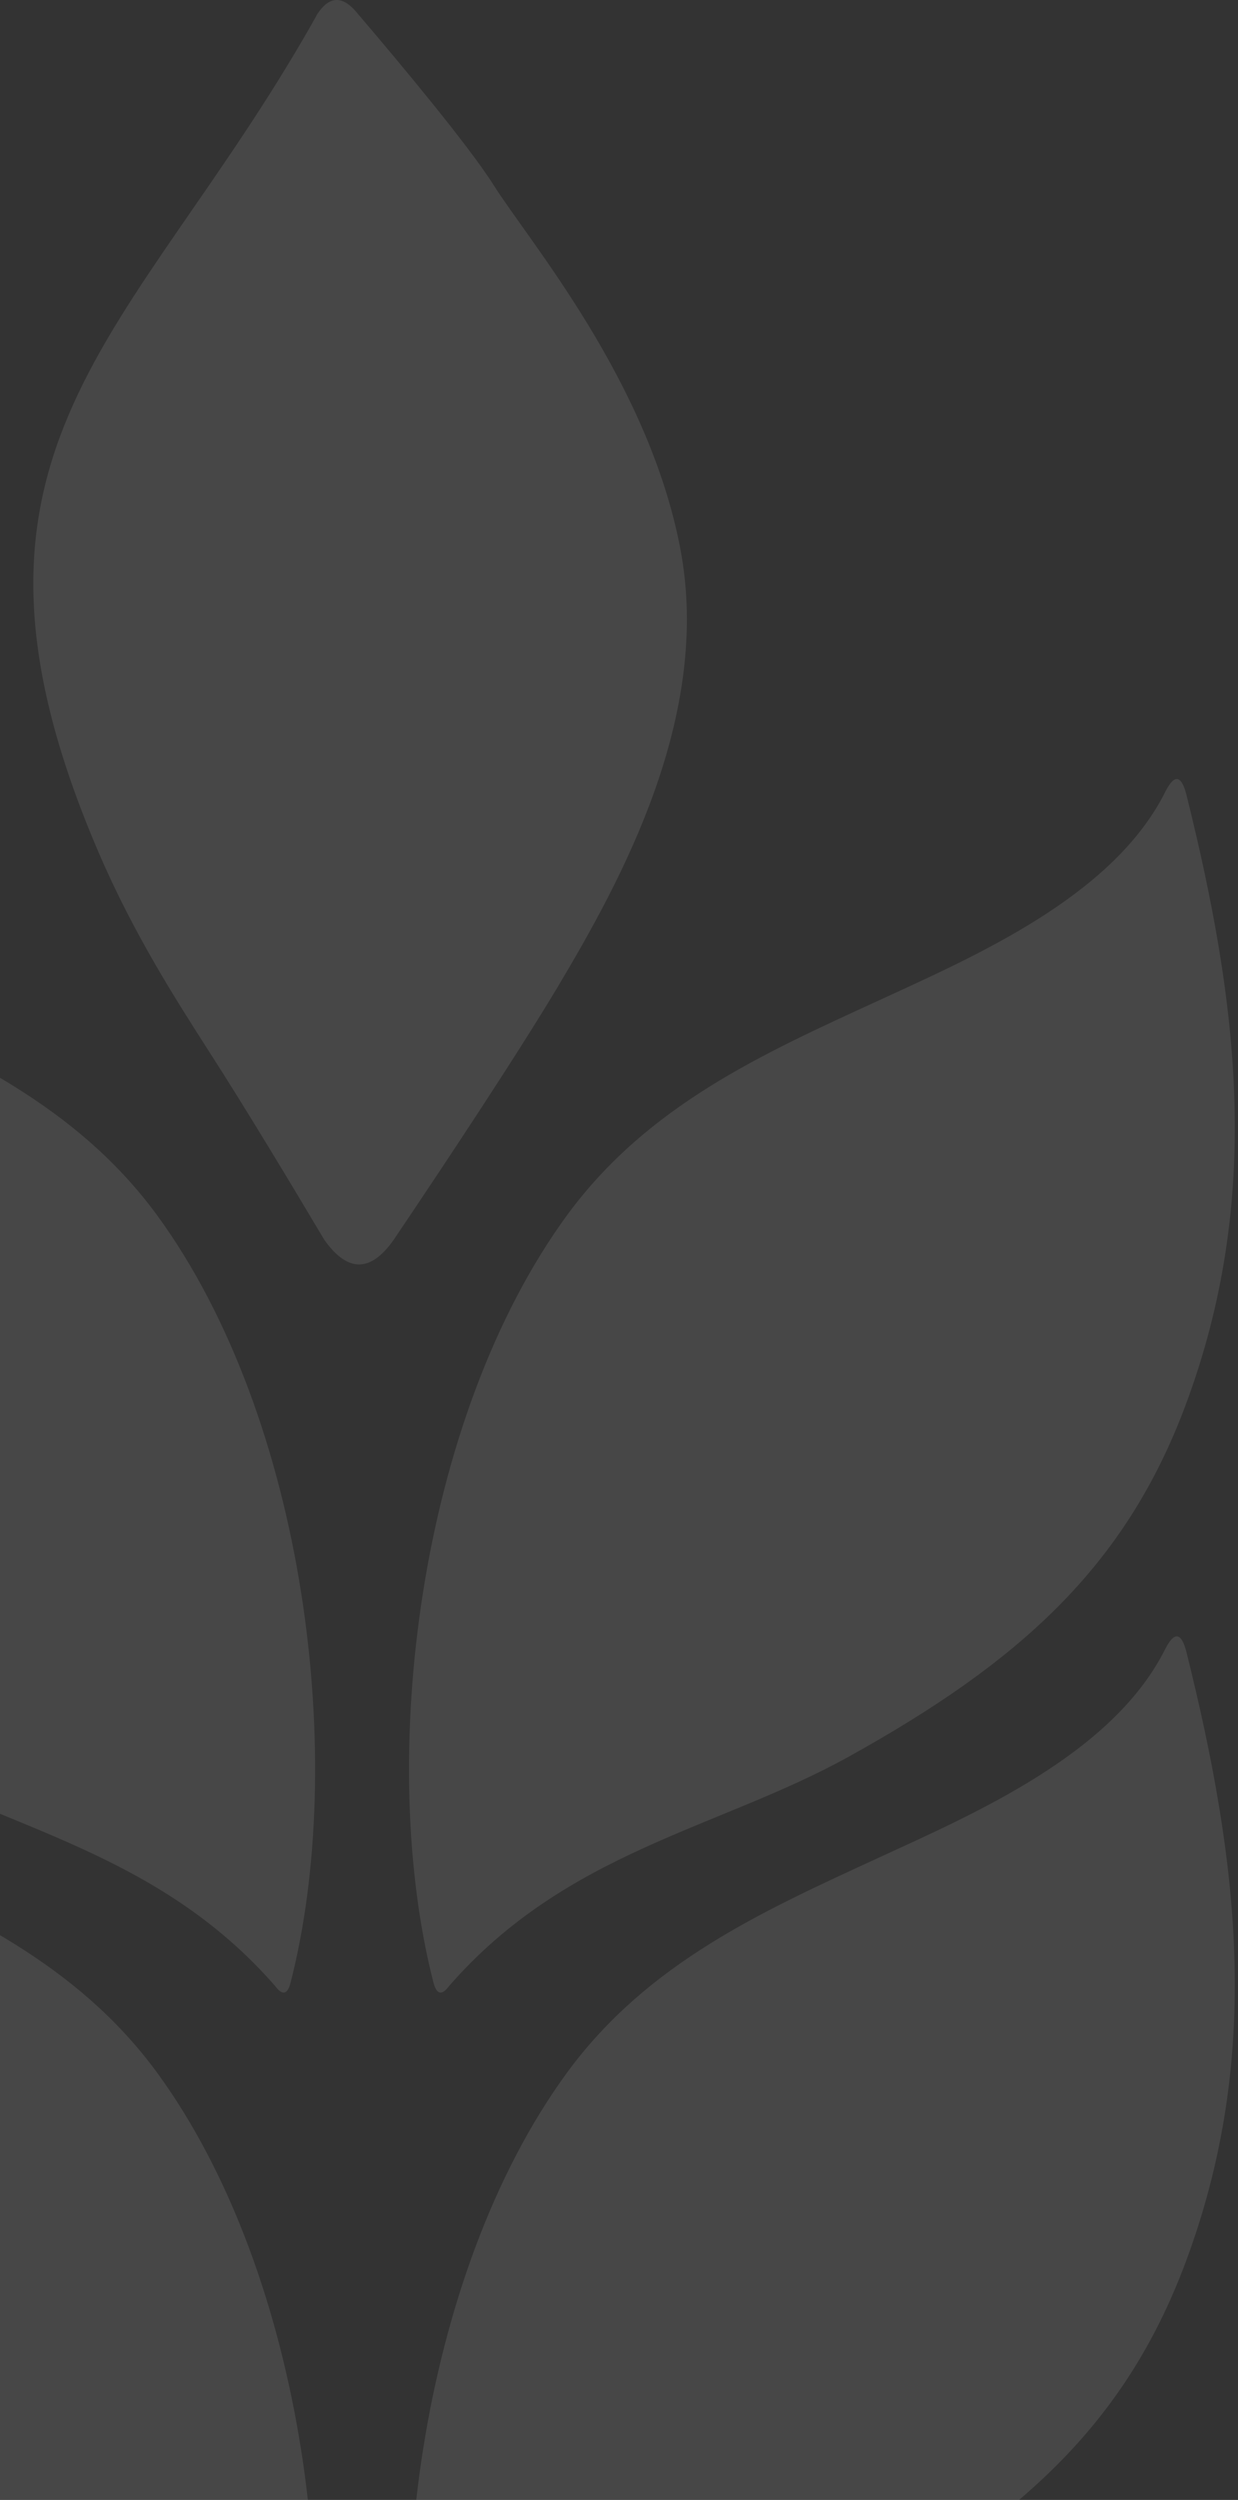 <svg xmlns="http://www.w3.org/2000/svg" xmlns:xlink="http://www.w3.org/1999/xlink" width="320" height="646" viewBox="0 0 320 646"><rect x="0" y="0" width="320" height="646" fill="#333333" stroke="none"/><defs><path id="a" d="M303.92 271.53c10.09 15.67 22.08 35.69 29.92 48.87 6.12 8.6 12.33 8.7 18.73-1.23 11.79-17.48 30.72-46 41.48-63.96 16.33-27.41 40.08-70.19 31.79-113.5-8.29-43.36-39.23-79.53-48.32-93.99-6.35-10.06-24.08-31.32-34.14-43.11-.48-.56-.98-1.13-1.43-1.69-3.72-4.27-7.04-3.72-9.96.76-.42.83-.92 1.61-1.35 2.44-46.37 81.56-99.97 109.78-55.19 214.06 9.09 21.17 20.15 38.35 28.47 51.35zm-13.37 42.42c-20.82-28.35-50.49-41.63-80.6-55.45-24.89-11.46-59.8-26.63-73.5-53.08-1.21-2.45-3.97-7.84-5.93-.08-13.47 53.98-19.75 104.44.28 157.87 15.66 41.8 42.99 66.33 87.21 90.83 33.52 18.54 72.65 24.31 103.06 59.1 1.93 2.64 3.21 2.19 3.97-.55 14.88-57.5 4.04-145.96-34.49-198.64zm0 221.56c-20.82-28.37-50.49-41.63-80.6-55.5-24.89-11.46-59.8-26.58-73.5-53.11-1.21-2.39-3.97-7.76-5.93-.05-13.47 53.98-19.75 104.49.28 157.87 15.66 41.81 42.99 66.39 87.21 90.82 33.52 18.57 72.65 24.38 103.06 59.12 1.93 2.67 3.21 2.2 3.97-.5 14.88-57.52 4.04-145.99-34.49-198.65zm0 223.54c-20.82-28.4-50.49-41.63-80.6-55.48-24.89-11.45-59.8-26.63-73.5-53.08-1.21-2.4-3.97-7.82-5.93-.05-13.47 53.98-19.75 104.42.28 157.88 15.66 41.78 42.99 66.33 87.21 90.79 33.52 18.59 72.65 24.39 103.06 59.13 1.93 2.64 3.21 2.19 3.97-.55 14.88-57.53 4.04-145.98-34.49-198.64zm71.56-246.46c.83 2.74 2.06 3.19 4.02.55 30.36-34.79 69.54-40.56 103.07-59.1 44.22-24.5 71.57-49.03 87.21-90.83 19.98-53.43 13.7-103.89.25-157.87-1.98-7.76-4.67-2.37-5.87.08-13.78 26.45-48.69 41.62-73.59 53.08-30.11 13.82-59.75 27.1-80.58 55.45-38.55 52.68-49.34 141.14-34.51 198.64zm0 221.57c.83 2.7 2.06 3.17 4.02.5 30.36-34.74 69.54-40.55 103.07-59.12 44.22-24.43 71.57-49.01 87.21-90.82 19.98-53.38 13.7-103.89.25-157.87-1.98-7.71-4.67-2.34-5.87.05-13.78 26.53-48.69 41.65-73.59 53.11-30.11 13.87-59.75 27.13-80.58 55.5-38.55 52.66-49.34 141.13-34.51 198.65zm0 223.53c.83 2.74 2.06 3.19 4.02.55 30.36-34.74 69.54-40.54 103.07-59.13 44.22-24.46 71.57-49.01 87.21-90.79 19.98-53.46 13.7-103.9.25-157.88-1.98-7.77-4.67-2.35-5.87.05-13.78 26.45-48.69 41.63-73.59 53.08-30.11 13.85-59.75 27.08-80.58 55.48-38.55 52.66-49.34 141.11-34.51 198.64z"/></defs><g opacity=".1" transform="translate(-250)"><use fill="#fff" xlink:href="#a"/></g></svg>